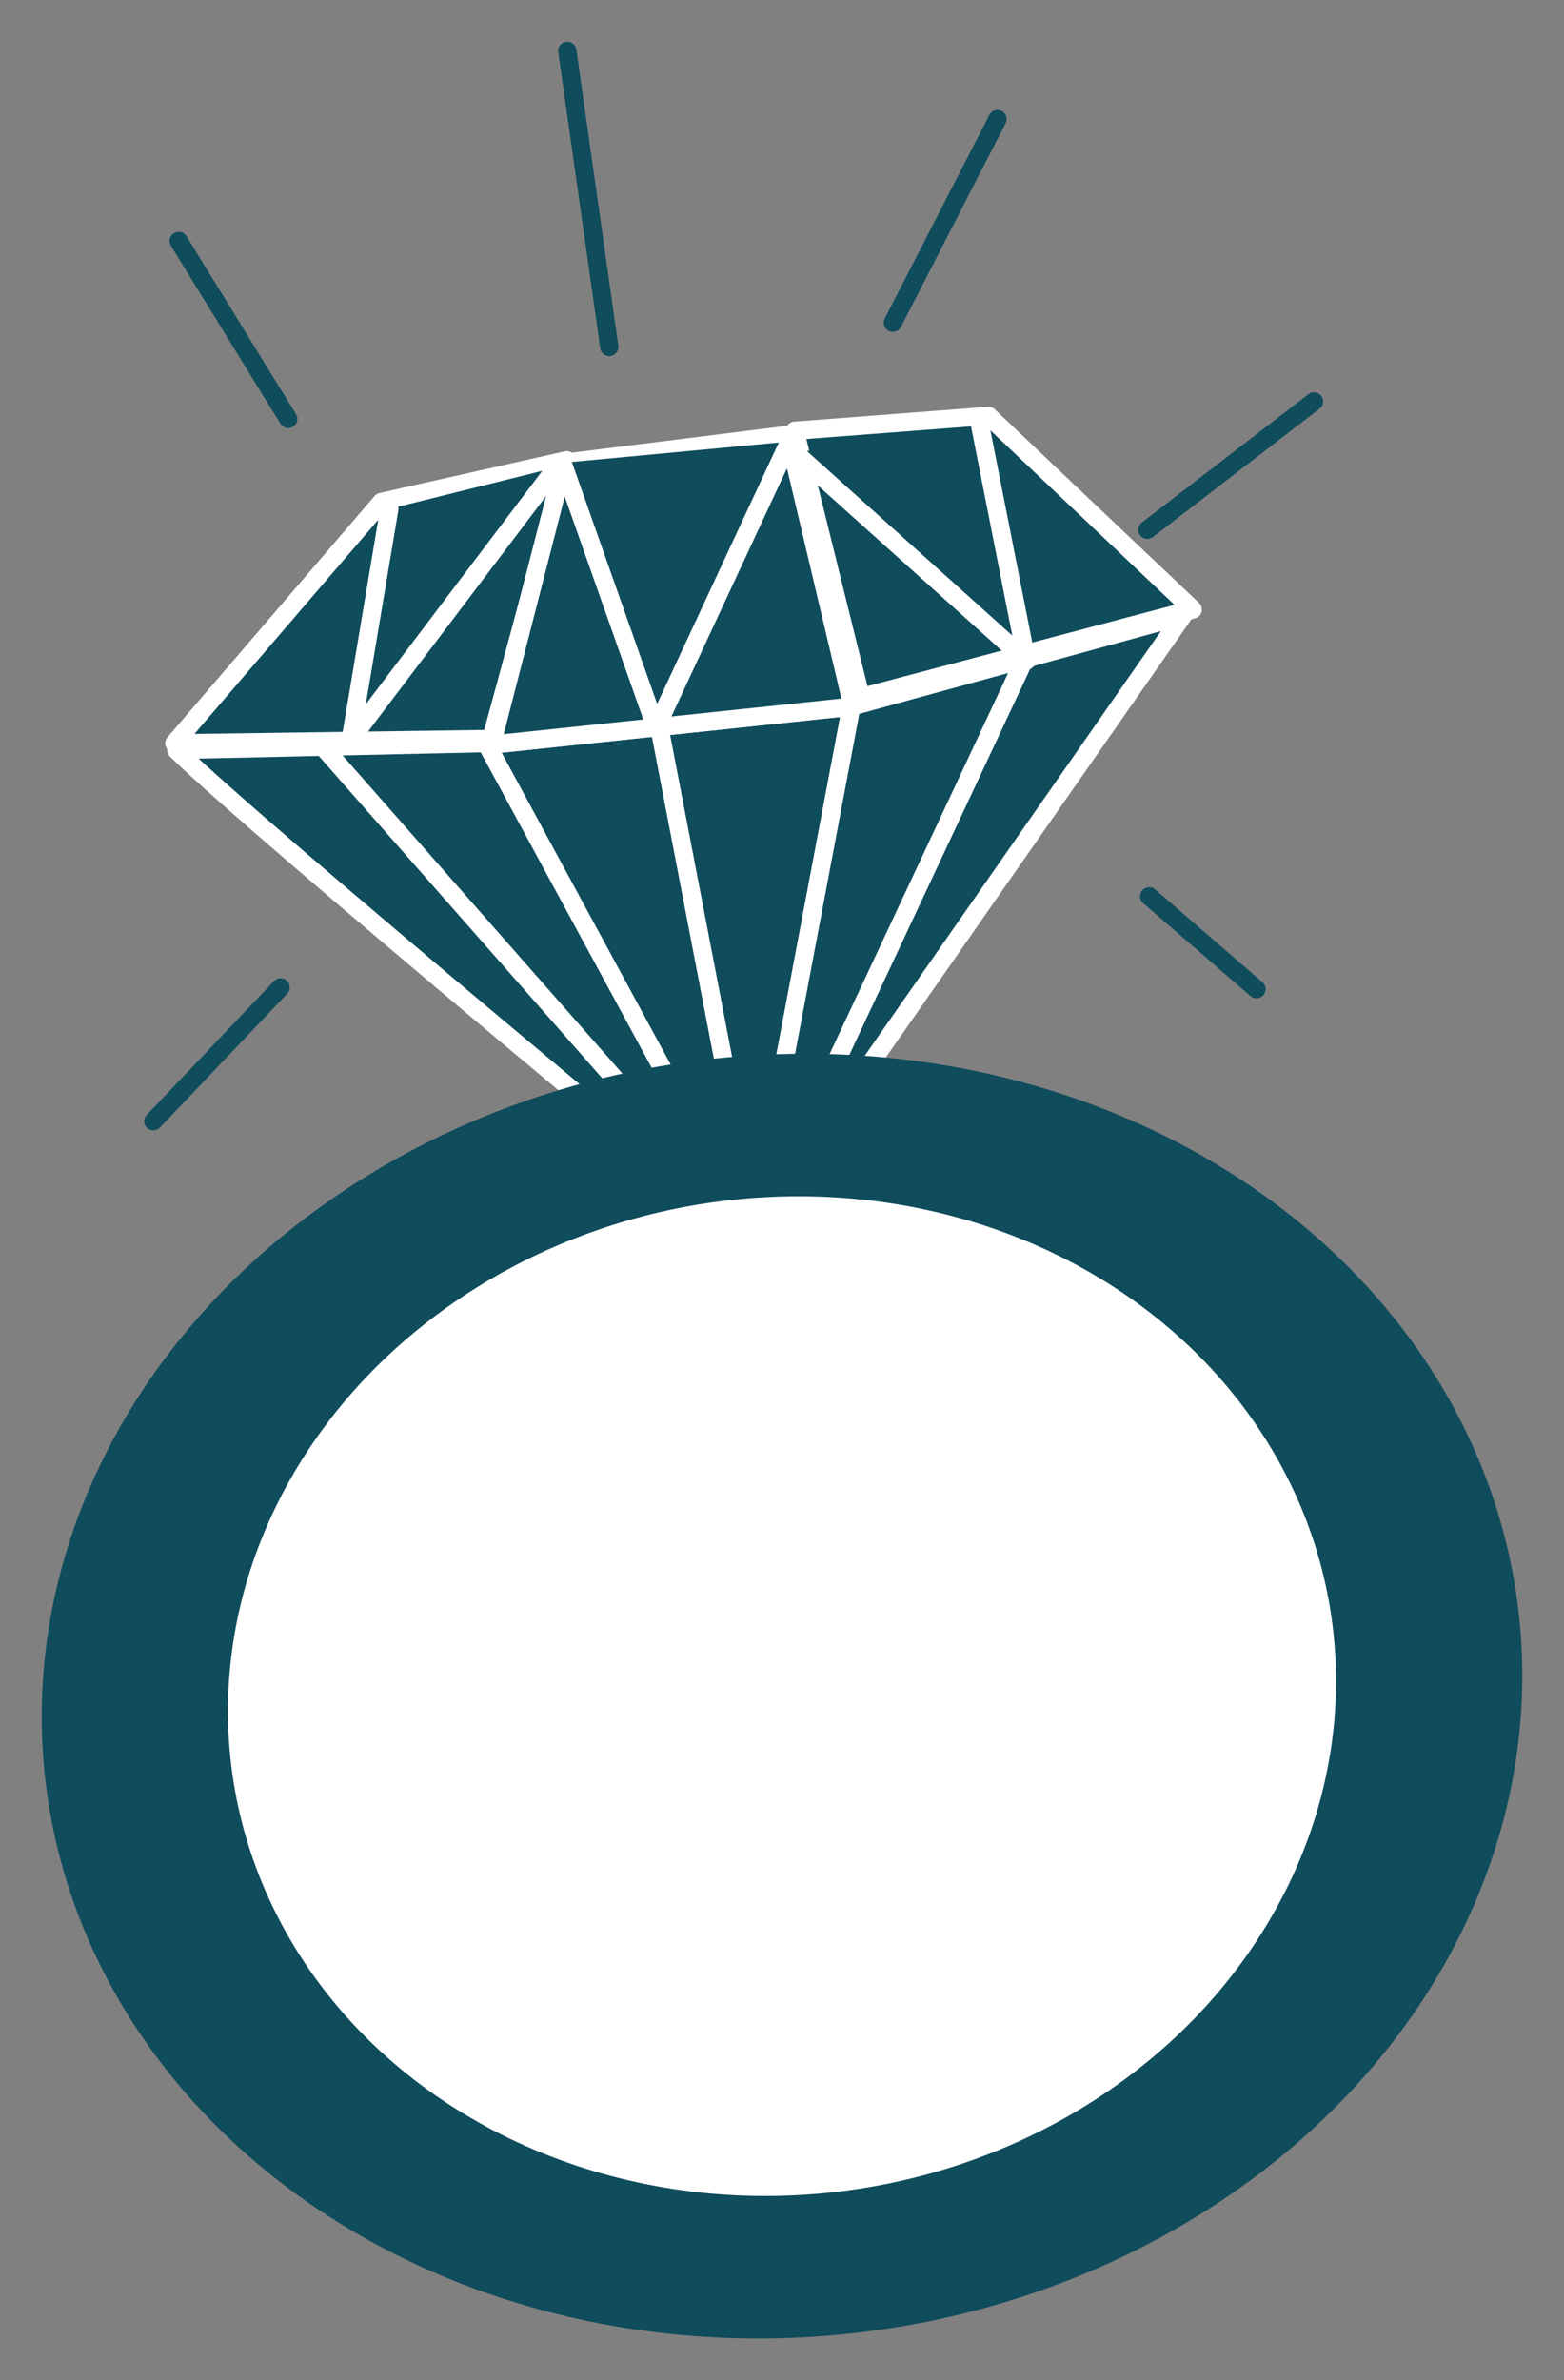 <?xml version="1.0" encoding="UTF-8" standalone="no"?>
<svg
   xmlns:dc="http://purl.org/dc/elements/1.1/"
   xmlns:cc="http://creativecommons.org/ns#"
   xmlns:rdf="http://www.w3.org/1999/02/22-rdf-syntax-ns#"
   xmlns:svg="http://www.w3.org/2000/svg"
   xmlns="http://www.w3.org/2000/svg"
   xmlns:sodipodi="http://sodipodi.sourceforge.net/DTD/sodipodi-0.dtd"
   xmlns:inkscape="http://www.inkscape.org/namespaces/inkscape"
   height="1824.18"
   width="1199.369"
   inkscape:version="1.0 (4035a4fb49, 2020-05-01)"
   sodipodi:docname="ringo.svg"
   id="svg983"
   version="1.1"
   viewBox="0 0 1199.369 1824.18">
  <rect x="0" y="0" width="1199.369" height="1824.18" fill="#808080" stroke="none"/>
  <defs
     id="defs987" />
  <sodipodi:namedview
     fit-margin-bottom="32"
     fit-margin-right="32"
     fit-margin-left="32"
     lock-margins="true"
     fit-margin-top="32"
     inkscape:current-layer="svg983"
     inkscape:window-maximized="1"
     inkscape:window-y="0"
     inkscape:window-x="0"
     inkscape:cy="907.0239"
     inkscape:cx="596.77345"
     inkscape:zoom="0.3885"
     showgrid="false"
     id="namedview985"
     inkscape:window-height="1016"
     inkscape:window-width="1920"
     inkscape:pageshadow="2"
     inkscape:pageopacity="0"
     guidetolerance="10"
     gridtolerance="10"
     objecttolerance="10"
     borderopacity="1"
     bordercolor="#666666"
     pagecolor="#ffffff" />
  <g
     transform="translate(-403.227,9.984)"
     id="g935"
     fill="#00ffff"
     style="fill:#0f4c5c;fill-opacity:1;stroke:#ffffff;stroke-width:14;stroke-linecap:round;stroke-linejoin:round;stroke-dashoffset:3.003;stroke-opacity:1">
    <path
       style="fill:#0f4c5c;fill-opacity:1;stroke:#ffffff;stroke-opacity:1"
       id="path921"
       d="m 826.26,362.85 80.026,185.13 102.25,-219.57" />
    <path
       style="fill:#0f4c5c;fill-opacity:1;stroke:#ffffff;stroke-opacity:1"
       id="path923"
       d="m 538.43,564.79 c 61.475,60.794 439,373.19 439,373.19 L 791.45,559.19 538.43,564.791 Z" />
    <path
       style="fill:#0f4c5c;fill-opacity:1;stroke:#ffffff;stroke-opacity:1"
       id="path925"
       d="m 979.8,935.38 76.304,-403.86 -279.32,29.478 203.01,374.38 z" />
    <path
       style="fill:#0f4c5c;fill-opacity:1;stroke:#ffffff;stroke-opacity:1"
       id="path927"
       d="m 536.93,559.69 158.86,-185 142.08,-31.949 -57.95,213.59 -242.99,3.363 z" />
    <path
       style="fill:#0f4c5c;fill-opacity:1;stroke:#ffffff;stroke-opacity:1"
       id="path929"
       d="m 1012.8,320.14 148.42,-11.385 156.64,148.38 -254.49,67.318 -50.564,-204.31 z" />
    <path
       style="fill:#0f4c5c;fill-opacity:1;stroke:#ffffff;stroke-opacity:1"
       id="path931"
       d="m 835.74,344.76 172.1,-21.504 49.266,208.26 -276.87,29.178 55.51,-215.94 z" />
    <path
       style="fill:#0f4c5c;fill-opacity:1;stroke:#ffffff;stroke-opacity:1"
       id="path933"
       d="m 979.8,935.38 330.49,-473.55 -254.18,69.686 -76.304,403.86 z" />
  </g>
  <g
     transform="translate(-403.227,9.984)"
     id="g943"
     fill="#ffffff"
     style="stroke:#0f4c5c;stroke-width:14;stroke-linecap:round;stroke-linejoin:round;stroke-dashoffset:3.003;stroke-opacity:1">
    <path
       style="stroke:#0f4c5c;stroke-opacity:1"
       id="path937"
       d="m 838.28,29.016 32.158,226.91" />
    <path
       style="stroke:#0f4c5c;stroke-opacity:1"
       id="path939"
       d="M 1087.9,237.36 1168.149,81.27" />
    <path
       style="stroke:#0f4c5c;stroke-opacity:1"
       id="path941"
       d="m 1283.1,396.03 127.73,-98.318" />
  </g>
  <path
     id="path949"
     fill="#ffffff"
     d="m 137.063,184.714 83.949,136.35"
     style="stroke:#0f4c5c;stroke-width:14;stroke-linecap:round;stroke-linejoin:round;stroke-dashoffset:3.003;stroke-opacity:1" />
  <g
     transform="translate(-403.227,9.984)"
     id="g959"
     fill="#00ffff"
     style="fill:#0f4c5c;fill-opacity:1;stroke:#ffffff;stroke-width:14;stroke-linecap:round;stroke-linejoin:round;stroke-dashoffset:3.003;stroke-opacity:1">
    <path
       style="fill:#0f4c5c;fill-opacity:1;stroke:#ffffff;stroke-opacity:1"
       id="path951"
       d="m 834.57,344.74 71.716,203.23 102.25,-219.57" />
    <path
       style="fill:#0f4c5c;fill-opacity:1;stroke:#ffffff;stroke-opacity:1"
       id="path953"
       d="M 1188.8,495.59 987.45,925.19" />
    <path
       style="fill:#0f4c5c;fill-opacity:1;stroke:#ffffff;stroke-opacity:1"
       id="path955"
       d="m 908.53,545.62 73.091,379.56 -14.185,-9.368" />
    <path
       style="fill:#0f4c5c;fill-opacity:1;stroke:#ffffff;stroke-opacity:1"
       id="path957"
       d="M 649.64,561.02 970.73,925.87" />
  </g>
  <path
     d="m 215.183,756.734 -97.638,102.6"
     id="path963"
     style="stroke:#0f4c5c;stroke-width:14;stroke-linecap:round;stroke-opacity:1" />
  <path
     d="m 881.273,686.944 82.261,71.125"
     stroke-dashoffset="3.003"
     stroke-linejoin="round"
     id="path965"
     style="stroke:#0f4c5c;stroke-width:14;stroke-linecap:round;stroke-opacity:1" />
  <ellipse
     id="ellipse969"
     fill="#ffaad4"
     ry="484.29"
     rx="561.55"
     cy="1357.791"
     cx="453.566"
     transform="rotate(-6.294)"
     style="fill:#0f4c5c;fill-opacity:1;stroke:#0f4c5c;stroke-width:14;stroke-opacity:1" />
  <ellipse
     id="ellipse971"
     fill="#ffffff"
     ry="388.663"
     rx="432.189"
     cy="1371.407"
     cx="410.561"
     transform="rotate(-8.099)"
     style="stroke:#0f4c5c;stroke-width:12.998;stroke-opacity:1" />
  <g
     transform="translate(-403.227,9.984)"
     id="g977"
     stroke-linejoin="round"
     stroke-linecap="round"
     stroke-dashoffset="3.003"
     fill="#00ffff"
     style="fill:#0f4c5c;fill-opacity:1;stroke:#ffffff;stroke-width:14;stroke-opacity:1">
    <path
       style="fill:#0f4c5c;fill-opacity:1;stroke:#ffffff;stroke-opacity:1"
       id="path973"
       d="M 829.92,348.15 672.16,556.66 701.773,380.07" />
    <path
       style="fill:#0f4c5c;fill-opacity:1;stroke:#ffffff;stroke-opacity:1"
       id="path975"
       d="m 1013,337.01 177.44,159.3 -35.411,-179.36" />
  </g>
</svg>
